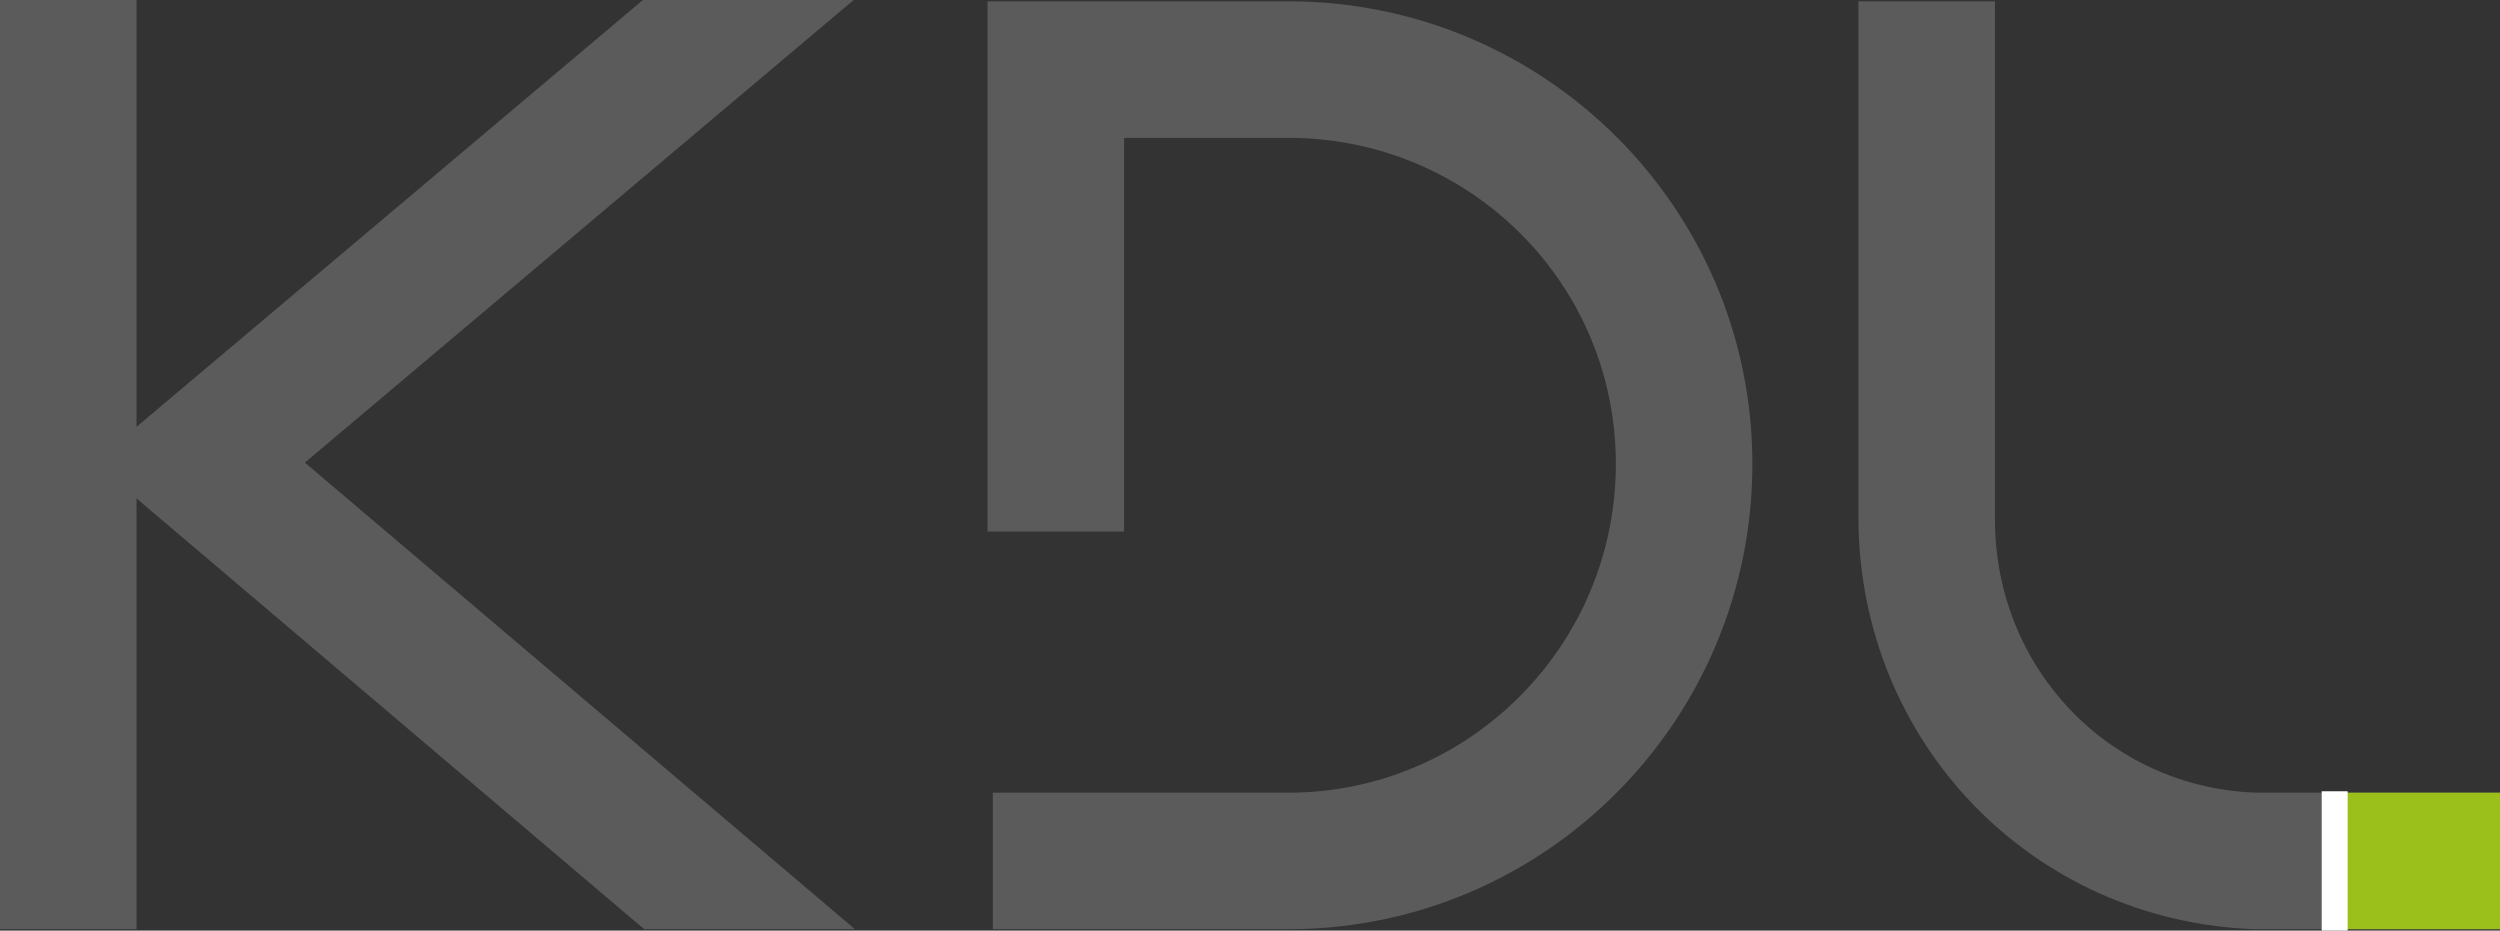 <?xml version="1.0" encoding="UTF-8" standalone="no"?>
<!-- Created with Inkscape (http://www.inkscape.org/) -->

<svg
   width="103.494mm"
   height="38.526mm"
   viewBox="0 0 103.494 38.526"
   version="1.1"
   id="svg1"
   xml:space="preserve"
   xmlns="http://www.w3.org/2000/svg"
   xmlns:svg="http://www.w3.org/2000/svg"><rect x="0" y="0" width="103.494" height="38.526" fill="#333333" stroke="none"/><defs
     id="defs1" /><g
     id="layer1"
     transform="translate(-18.206,-59.67)"><path
       d="m 23.858,59.67 h -5.652 v 38.467 h 5.652 V 80.303 L 44.875,98.137 h 8.725 L 30.827,78.821 53.545,59.67 H 44.82 L 23.858,77.339 Z M 59.307,92.485 v 5.652 h 12.237 c 10.591,0 19.206,-8.615 19.206,-19.261 0,-10.591 -8.615,-19.151 -19.206,-19.151 H 59.088 v 21.95 h 5.652 V 65.377 h 6.804 c 7.463,0 13.554,5.981 13.554,13.499 0,7.518 -6.091,13.609 -13.554,13.609 z m 62.393,5.652 V 92.485 H 111.603 C 105.457,92.265 100.793,87.272 100.793,81.181 V 59.724 H 95.141 V 81.181 c 0.055,9.219 7.189,16.627 16.408,16.956 z"
       id="text1"
       style="font-size:6.35px;font-family:'MBF Canno';-inkscape-font-specification:'MBF Canno, Normal';fill:#5c5b5b;fill-opacity:1;stroke-width:2.286"
       aria-label="KDL" /><path
       id="rect1-9"
       style="fill:#9bc01b;stroke-width:1.947"
       d="m 115.335,92.485 h 6.365 v 5.652 h -6.365 z" /><path
       id="rect12"
       style="fill:#ffffff;fill-opacity:1;stroke:#ffffff;stroke-width:0.118;stroke-opacity:1"
       d="m 114.378,92.485 h 0.956 v 5.652 h -0.956 z" /></g></svg>
